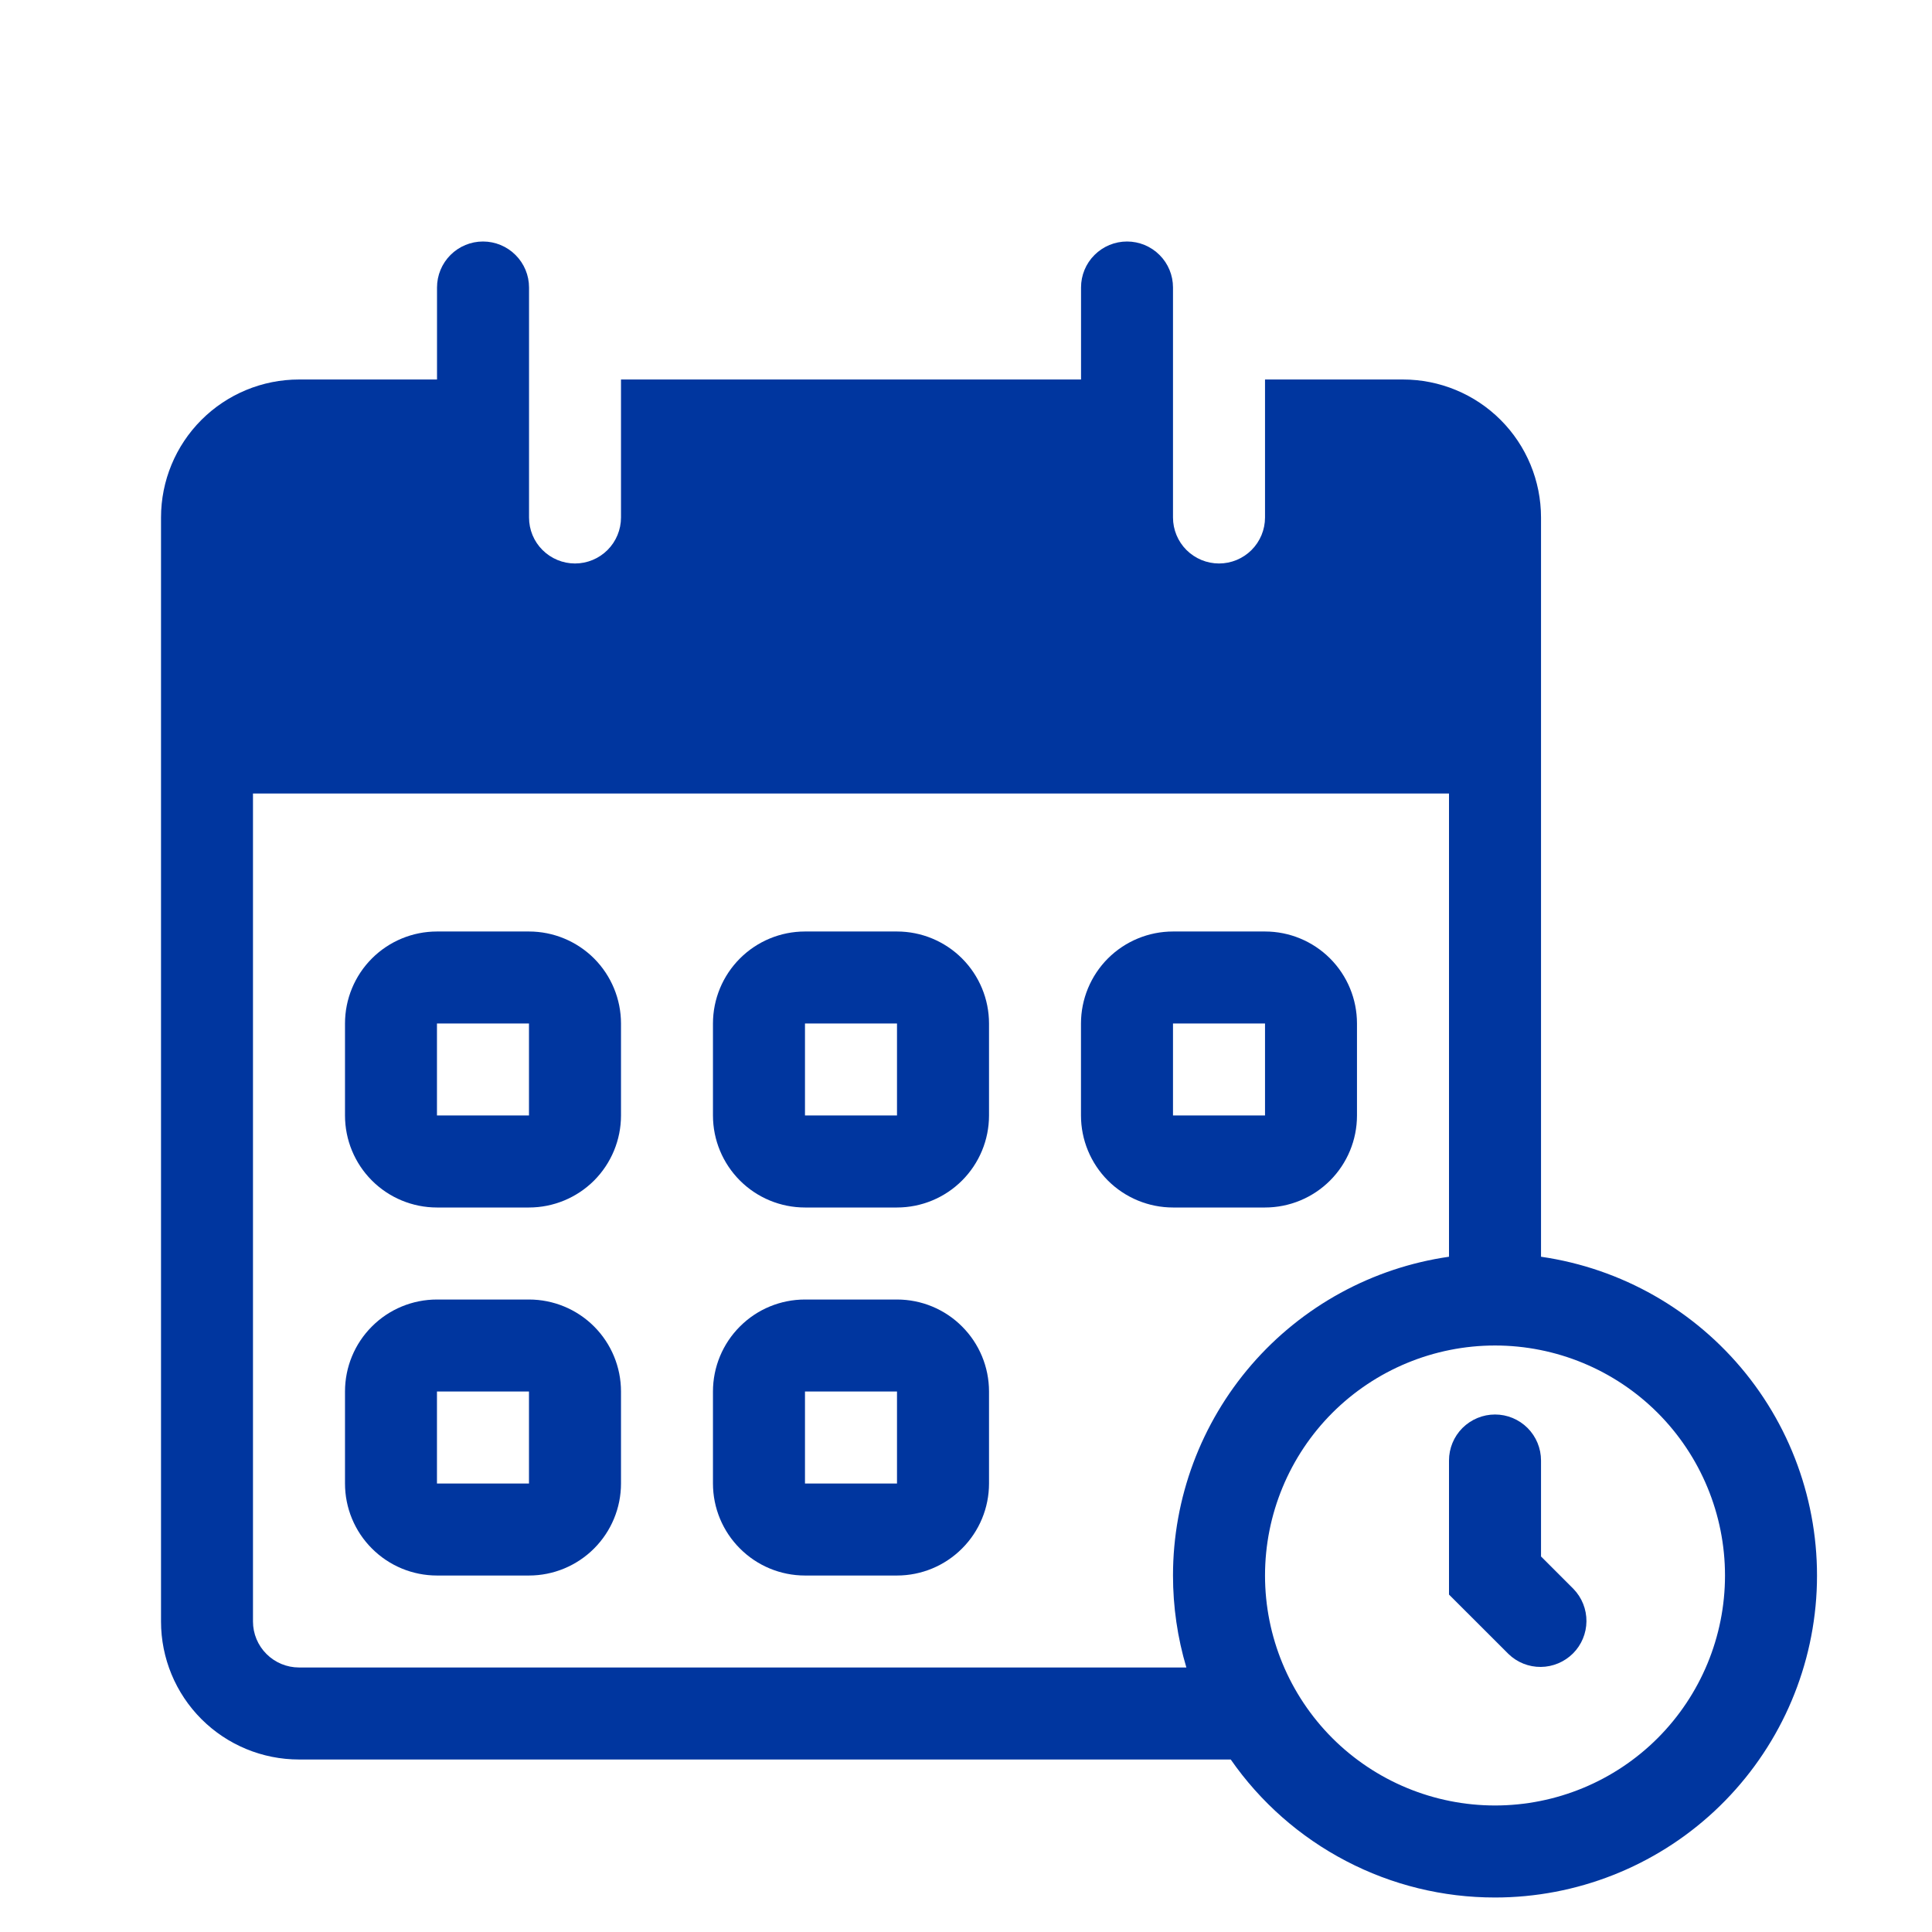 <svg width="35" height="35" viewBox="0 0 35 35" fill="none" xmlns="http://www.w3.org/2000/svg">
<path fill-rule="evenodd" clip-rule="evenodd" d="M7.916 16.875C7.474 16.875 7.05 17.051 6.738 17.363C6.425 17.676 6.25 18.1 6.25 18.542V20.208C6.25 20.65 6.425 21.074 6.738 21.387C7.05 21.699 7.474 21.875 7.916 21.875H9.583C10.025 21.875 10.449 21.699 10.762 21.387C11.074 21.074 11.25 20.65 11.25 20.208V18.542C11.25 18.1 11.074 17.676 10.762 17.363C10.449 17.051 10.025 16.875 9.583 16.875H7.916ZM7.916 18.542V20.208H9.583V18.542H7.916ZM12.916 18.542C12.916 18.1 13.092 17.676 13.405 17.363C13.717 17.051 14.141 16.875 14.583 16.875H16.25C16.692 16.875 17.116 17.051 17.428 17.363C17.741 17.676 17.917 18.1 17.917 18.542V20.208C17.917 20.65 17.741 21.074 17.428 21.387C17.116 21.699 16.692 21.875 16.25 21.875H14.583C14.141 21.875 13.717 21.699 13.405 21.387C13.092 21.074 12.916 20.65 12.916 20.208V18.542ZM14.583 18.542H16.25V20.208H14.583V18.542ZM21.25 16.875C20.808 16.875 20.384 17.051 20.071 17.363C19.759 17.676 19.583 18.1 19.583 18.542V20.208C19.583 20.65 19.759 21.074 20.071 21.387C20.384 21.699 20.808 21.875 21.25 21.875H22.917C23.359 21.875 23.783 21.699 24.095 21.387C24.408 21.074 24.583 20.65 24.583 20.208V18.542C24.583 18.1 24.408 17.676 24.095 17.363C23.783 17.051 23.359 16.875 22.917 16.875H21.25ZM21.25 18.542V20.208H22.917V18.542H21.25ZM6.25 25.208C6.25 24.766 6.425 24.342 6.738 24.03C7.05 23.717 7.474 23.542 7.916 23.542H9.583C10.025 23.542 10.449 23.717 10.762 24.03C11.074 24.342 11.25 24.766 11.25 25.208V26.875C11.25 27.317 11.074 27.741 10.762 28.053C10.449 28.366 10.025 28.542 9.583 28.542H7.916C7.474 28.542 7.05 28.366 6.738 28.053C6.425 27.741 6.25 27.317 6.25 26.875V25.208ZM9.583 25.208V26.875H7.916V25.208H9.583ZM14.583 23.542C14.141 23.542 13.717 23.717 13.405 24.03C13.092 24.342 12.916 24.766 12.916 25.208V26.875C12.916 27.317 13.092 27.741 13.405 28.053C13.717 28.366 14.141 28.542 14.583 28.542H16.25C16.692 28.542 17.116 28.366 17.428 28.053C17.741 27.741 17.917 27.317 17.917 26.875V25.208C17.917 24.766 17.741 24.342 17.428 24.03C17.116 23.717 16.692 23.542 16.25 23.542H14.583ZM16.25 25.208H14.583V26.875H16.25V25.208Z" fill="#00369F"/>
<path d="M27.917 26.458C27.917 26.237 27.829 26.025 27.673 25.869C27.517 25.713 27.305 25.625 27.084 25.625C26.863 25.625 26.651 25.713 26.494 25.869C26.338 26.025 26.25 26.237 26.25 26.458V28.887L27.328 29.964C27.485 30.116 27.695 30.2 27.914 30.198C28.132 30.196 28.341 30.108 28.496 29.954C28.651 29.799 28.738 29.59 28.74 29.372C28.742 29.154 28.658 28.943 28.506 28.786L27.917 28.197V26.458Z" fill="#00369F"/>
<path fill-rule="evenodd" clip-rule="evenodd" d="M7.917 5.208C7.917 4.987 8.005 4.775 8.161 4.619C8.317 4.463 8.529 4.375 8.75 4.375C8.971 4.375 9.183 4.463 9.339 4.619C9.496 4.775 9.584 4.987 9.584 5.208V9.375C9.584 9.596 9.671 9.808 9.828 9.964C9.984 10.12 10.196 10.208 10.417 10.208C10.638 10.208 10.85 10.12 11.006 9.964C11.162 9.808 11.25 9.596 11.25 9.375V6.875H19.584V5.208C19.584 4.987 19.671 4.775 19.828 4.619C19.984 4.463 20.196 4.375 20.417 4.375C20.638 4.375 20.85 4.463 21.006 4.619C21.163 4.775 21.25 4.987 21.25 5.208V9.375C21.25 9.596 21.338 9.808 21.494 9.964C21.651 10.12 21.863 10.208 22.084 10.208C22.305 10.208 22.517 10.12 22.673 9.964C22.829 9.808 22.917 9.596 22.917 9.375V6.875H25.417C26.08 6.875 26.716 7.138 27.185 7.607C27.654 8.076 27.917 8.712 27.917 9.375V22.767C29.377 22.978 30.702 23.734 31.627 24.882C32.552 26.031 33.007 27.488 32.902 28.959C32.796 30.43 32.137 31.806 31.058 32.811C29.979 33.816 28.558 34.375 27.084 34.375C26.143 34.376 25.216 34.149 24.383 33.713C23.549 33.278 22.833 32.647 22.296 31.875H5.417C4.754 31.875 4.118 31.612 3.649 31.143C3.18 30.674 2.917 30.038 2.917 29.375V9.375C2.917 8.712 3.18 8.076 3.649 7.607C4.118 7.138 4.754 6.875 5.417 6.875H7.917V5.208ZM21.25 28.542C21.25 27.139 21.756 25.783 22.674 24.722C23.592 23.662 24.862 22.967 26.25 22.767V14.375H4.583V29.375C4.583 29.596 4.671 29.808 4.828 29.964C4.984 30.12 5.196 30.208 5.417 30.208H21.492C21.331 29.667 21.25 29.106 21.25 28.542ZM31.25 28.542C31.25 29.647 30.811 30.706 30.03 31.488C29.249 32.269 28.189 32.708 27.084 32.708C25.979 32.708 24.919 32.269 24.137 31.488C23.356 30.706 22.917 29.647 22.917 28.542C22.917 27.437 23.356 26.377 24.137 25.595C24.919 24.814 25.979 24.375 27.084 24.375C28.189 24.375 29.249 24.814 30.03 25.595C30.811 26.377 31.25 27.437 31.25 28.542Z" fill="#00369F"/>
</svg>
